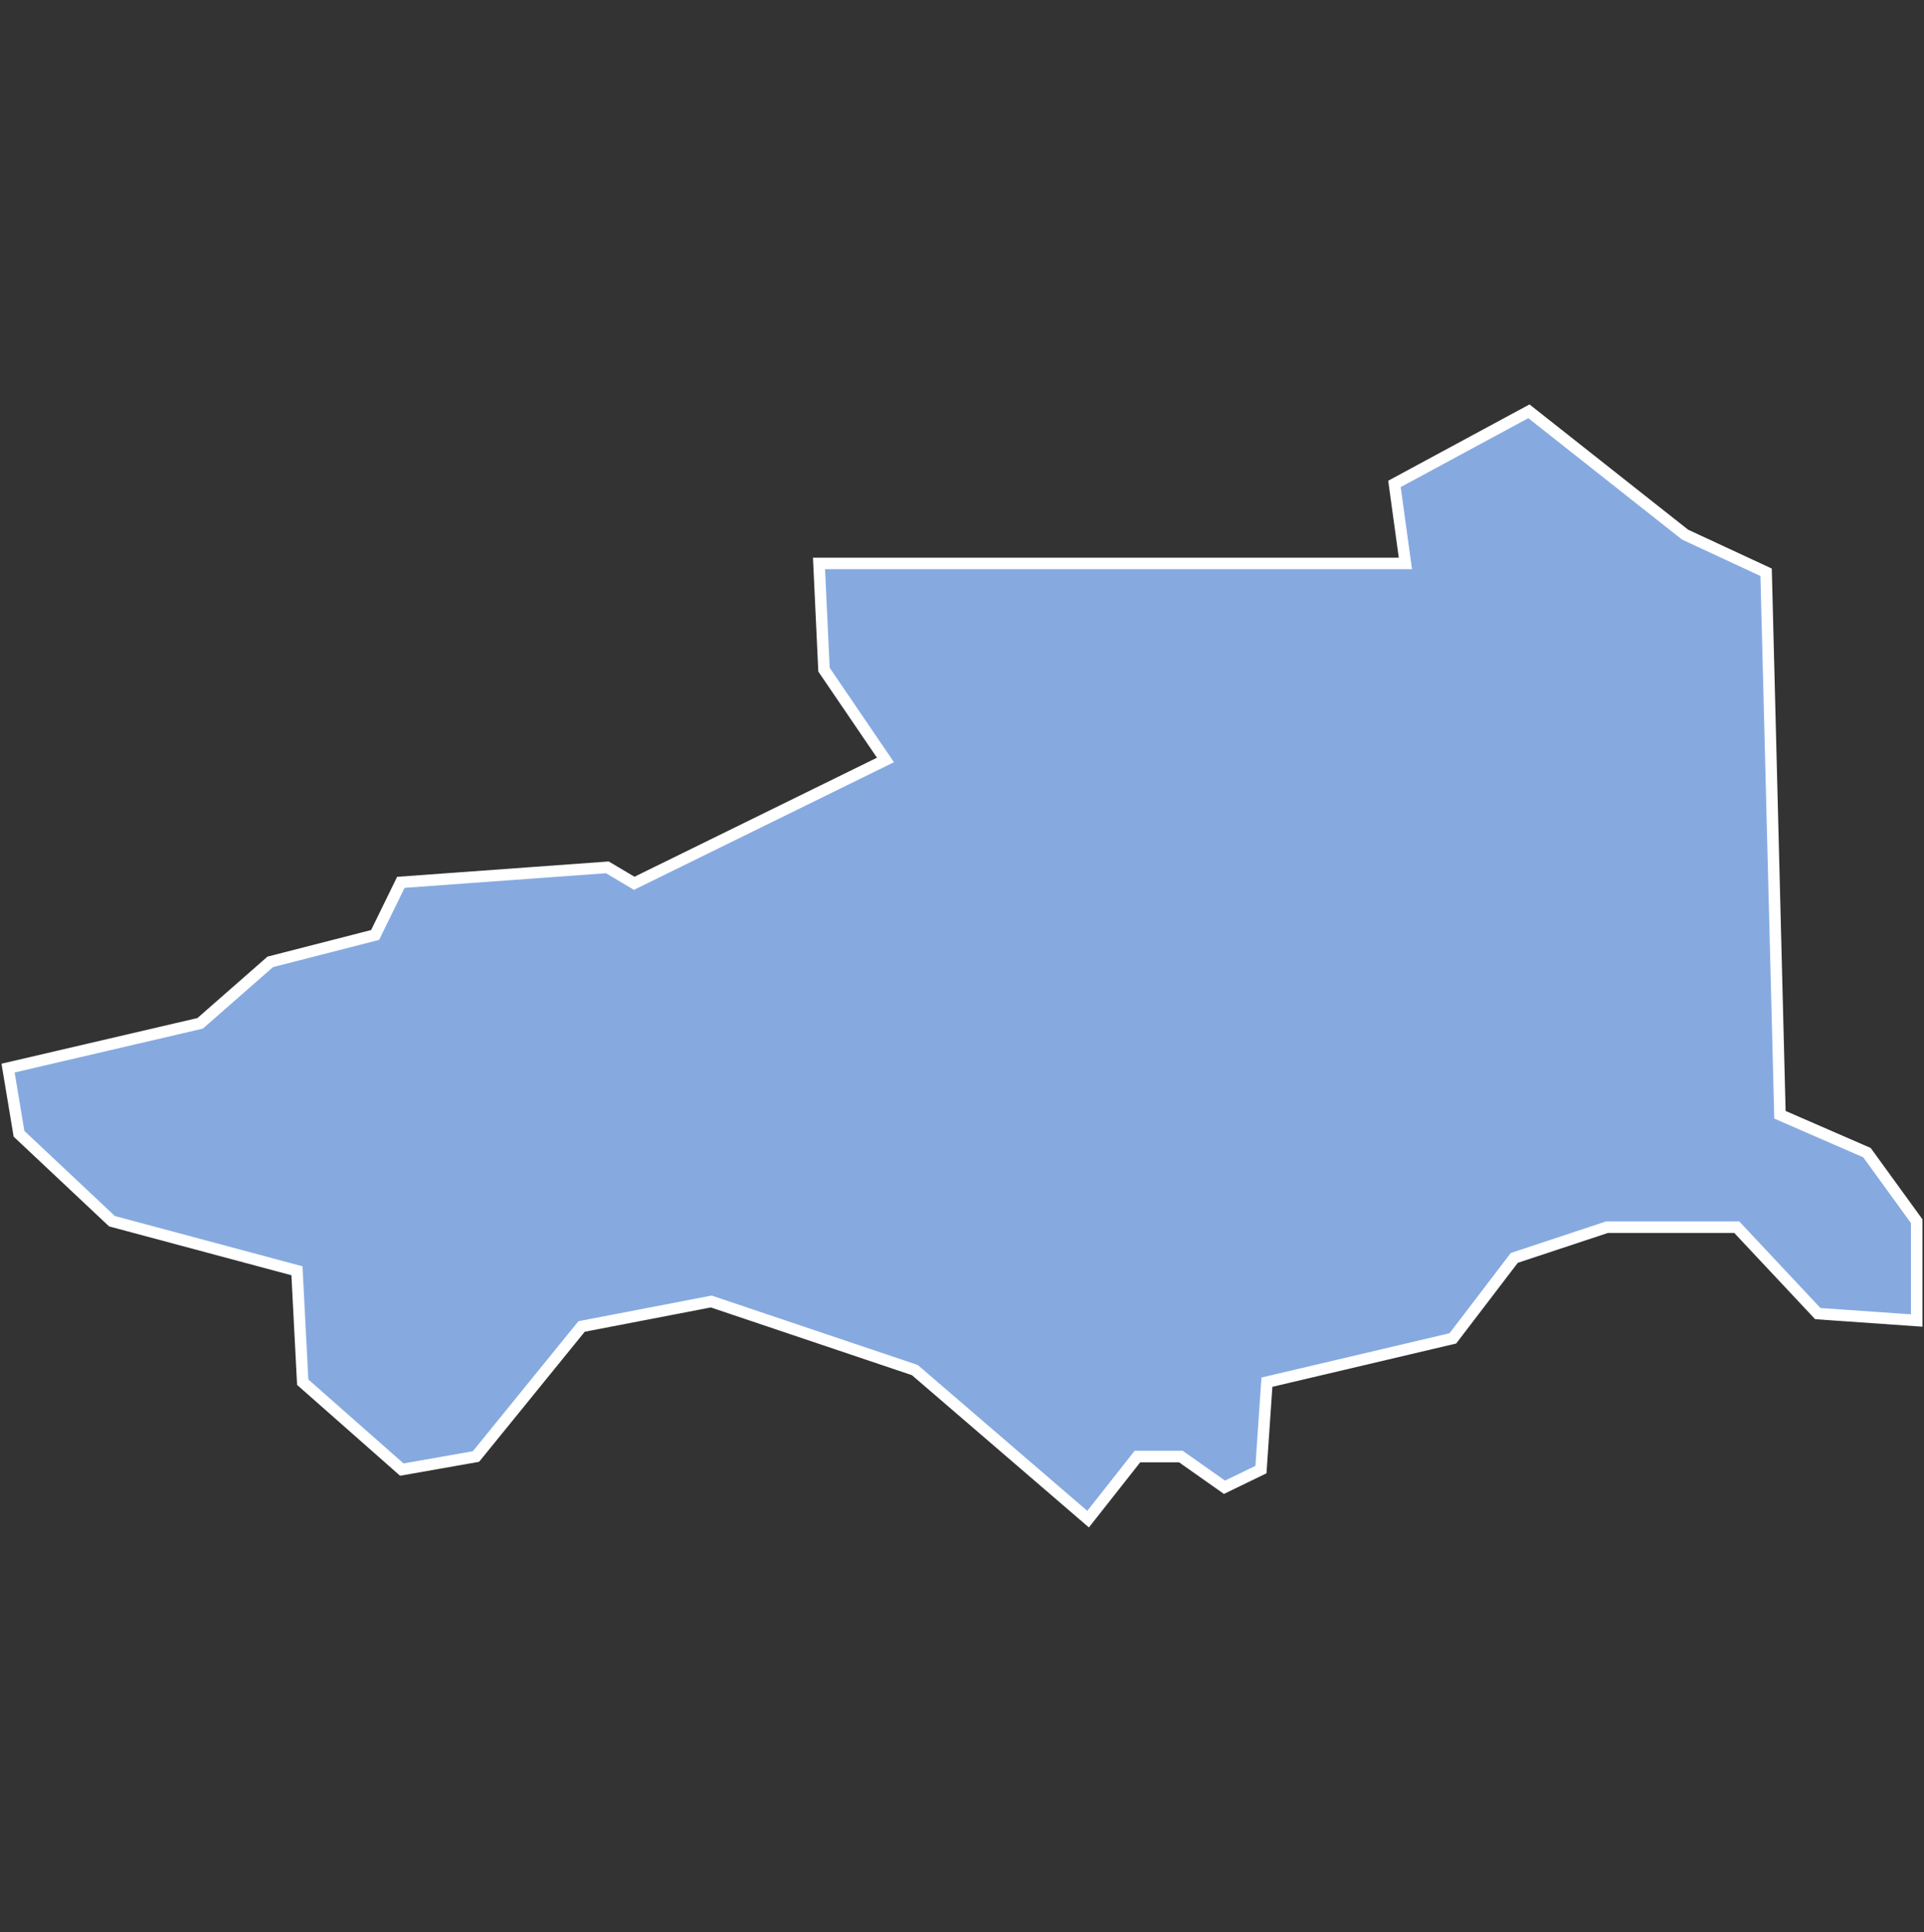 <svg xmlns="http://www.w3.org/2000/svg" id="svg2" width="100.17" height="100.57" version="1.0"><rect width="100%" height="100%" fill="#333333" stroke="none"/><defs id="defs4"><clipPath id="clipPath3345"><path id="rect2227" d="M222 101h109v80H222z"/></clipPath></defs><style id="style6" type="text/css">.land{fill:#86aae0;stroke:#fff;stroke-width:.6}</style>
<path id="path35" fill="#86aae0" stroke="#fff" stroke-width=".6" d="M79.6 21.41l-7 3.78.57 4.14H42.64l.26 5.53 3.2 4.7-13.08 6.42-1.4-.83-10.75.78-1.34 2.74-5.46 1.4-3.65 3.2-10 2.33.57 3.42 4.84 4.55 9.63 2.58.3 5.8 5.16 4.55 3.86-.68 5.5-6.77 6.75-1.3 10.6 3.57 9.02 7.76 2.57-3.26h2.26l2.27 1.6 1.9-.92.31-4.55 9.68-2.28 3.2-4.19 4.83-1.6h6.75l4.22 4.5 5.15.36v-5.17L97.2 60l-4.53-1.97-.72-28.24-4.22-1.96z" class="land departement66"/>
</svg>
